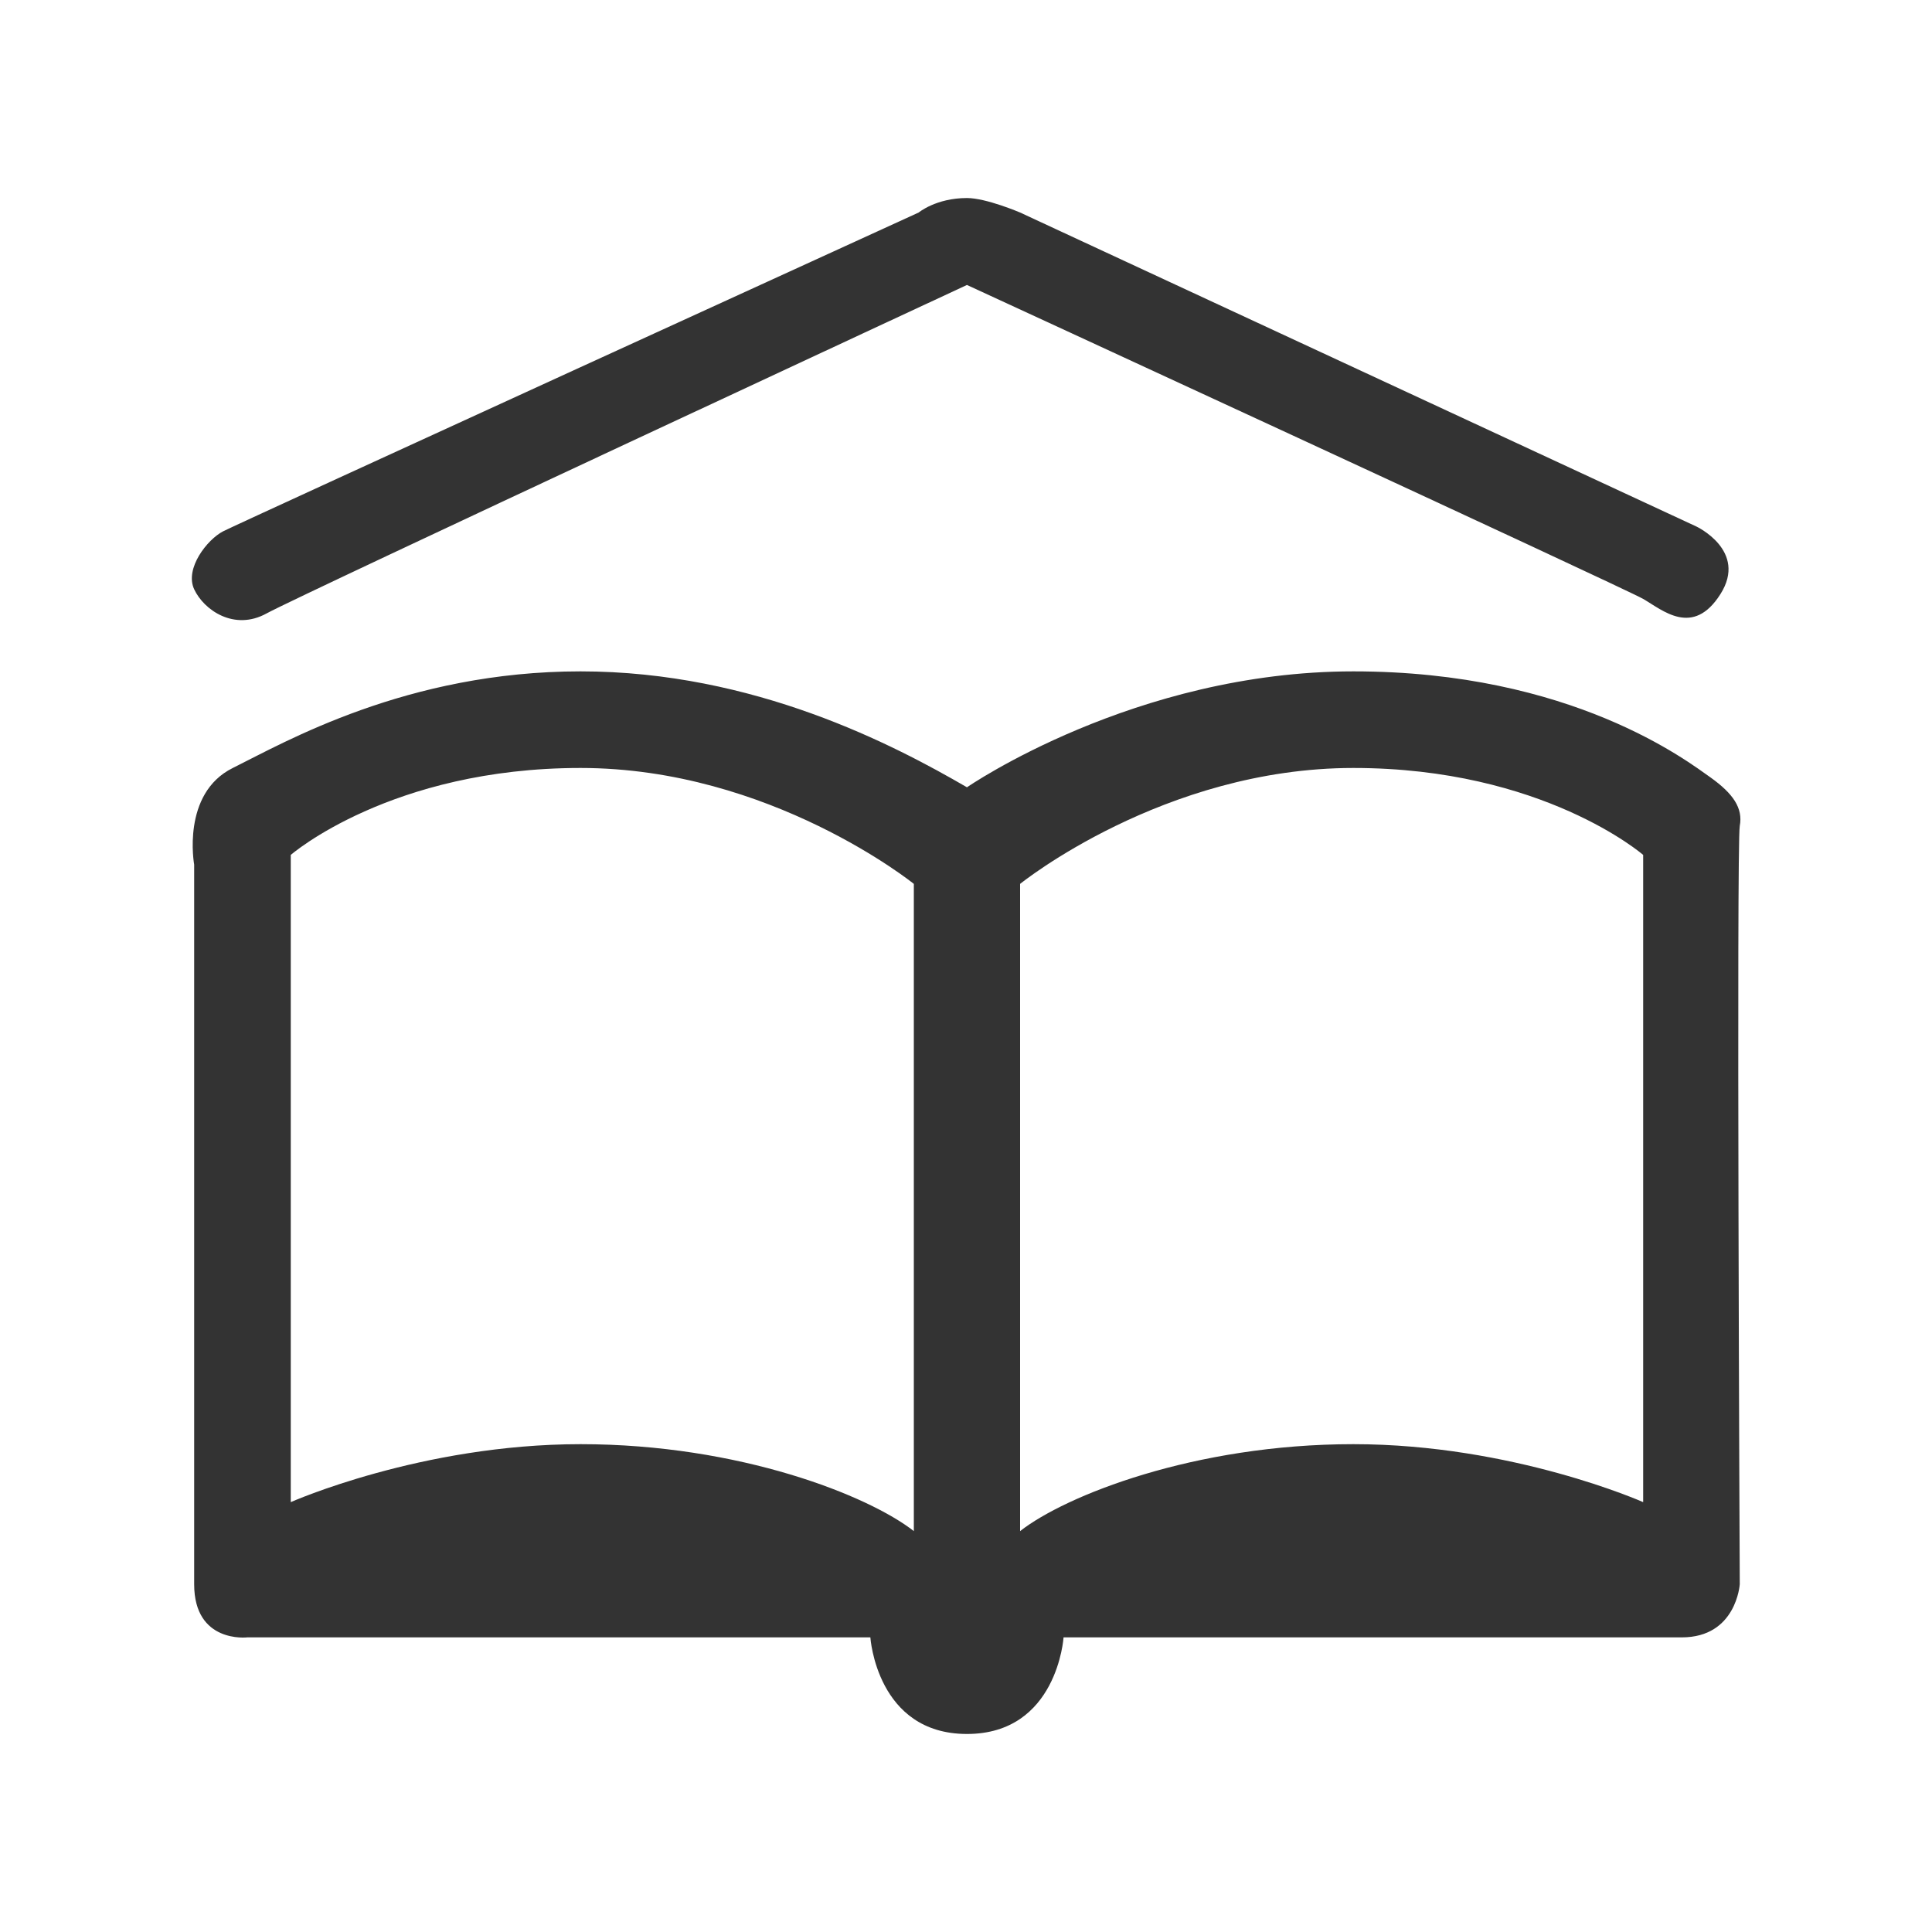 <svg xmlns="http://www.w3.org/2000/svg" width="400" height="400" viewBox="0 0 400 400"><path fill="none" d="M60.2 177v134s27-12 60-12 59.7 10.7 69 18V183s-29.7-24-69-24-60 18-60 18z"/><path fill="#333" d="M354.2 161c-4.7-3.3-28.7-22-74-22s-80 24-80 24c-15-8.7-44-24-80-24s-61.3 14.7-72 20-8 20-8 20v149c0 12.3 11 11 11 11h129s1.3 20 20 20 20-20 20-20h128c11.3 0 12-11 12-11s-.7-153.3 0-157-1.4-6.7-6-10zm-165 156c-9.3-7.3-36-18-69-18s-60 12-60 12V177s20.7-18 60-18 69 24 69 24v134zm151-6s-27-12-60-12-59.7 10.7-69 18V183s29.7-24 69-24 60 18 60 18v134zM200.2 41c4 0 11 3 11 3l140 65s10.7 5 5 14-12 3.3-16 1-140-65-140-65-138.3 64.3-145 68-13-.7-15-5 2.7-10.3 6-12 144-66 144-66 3.6-3 10-3z"/></svg>